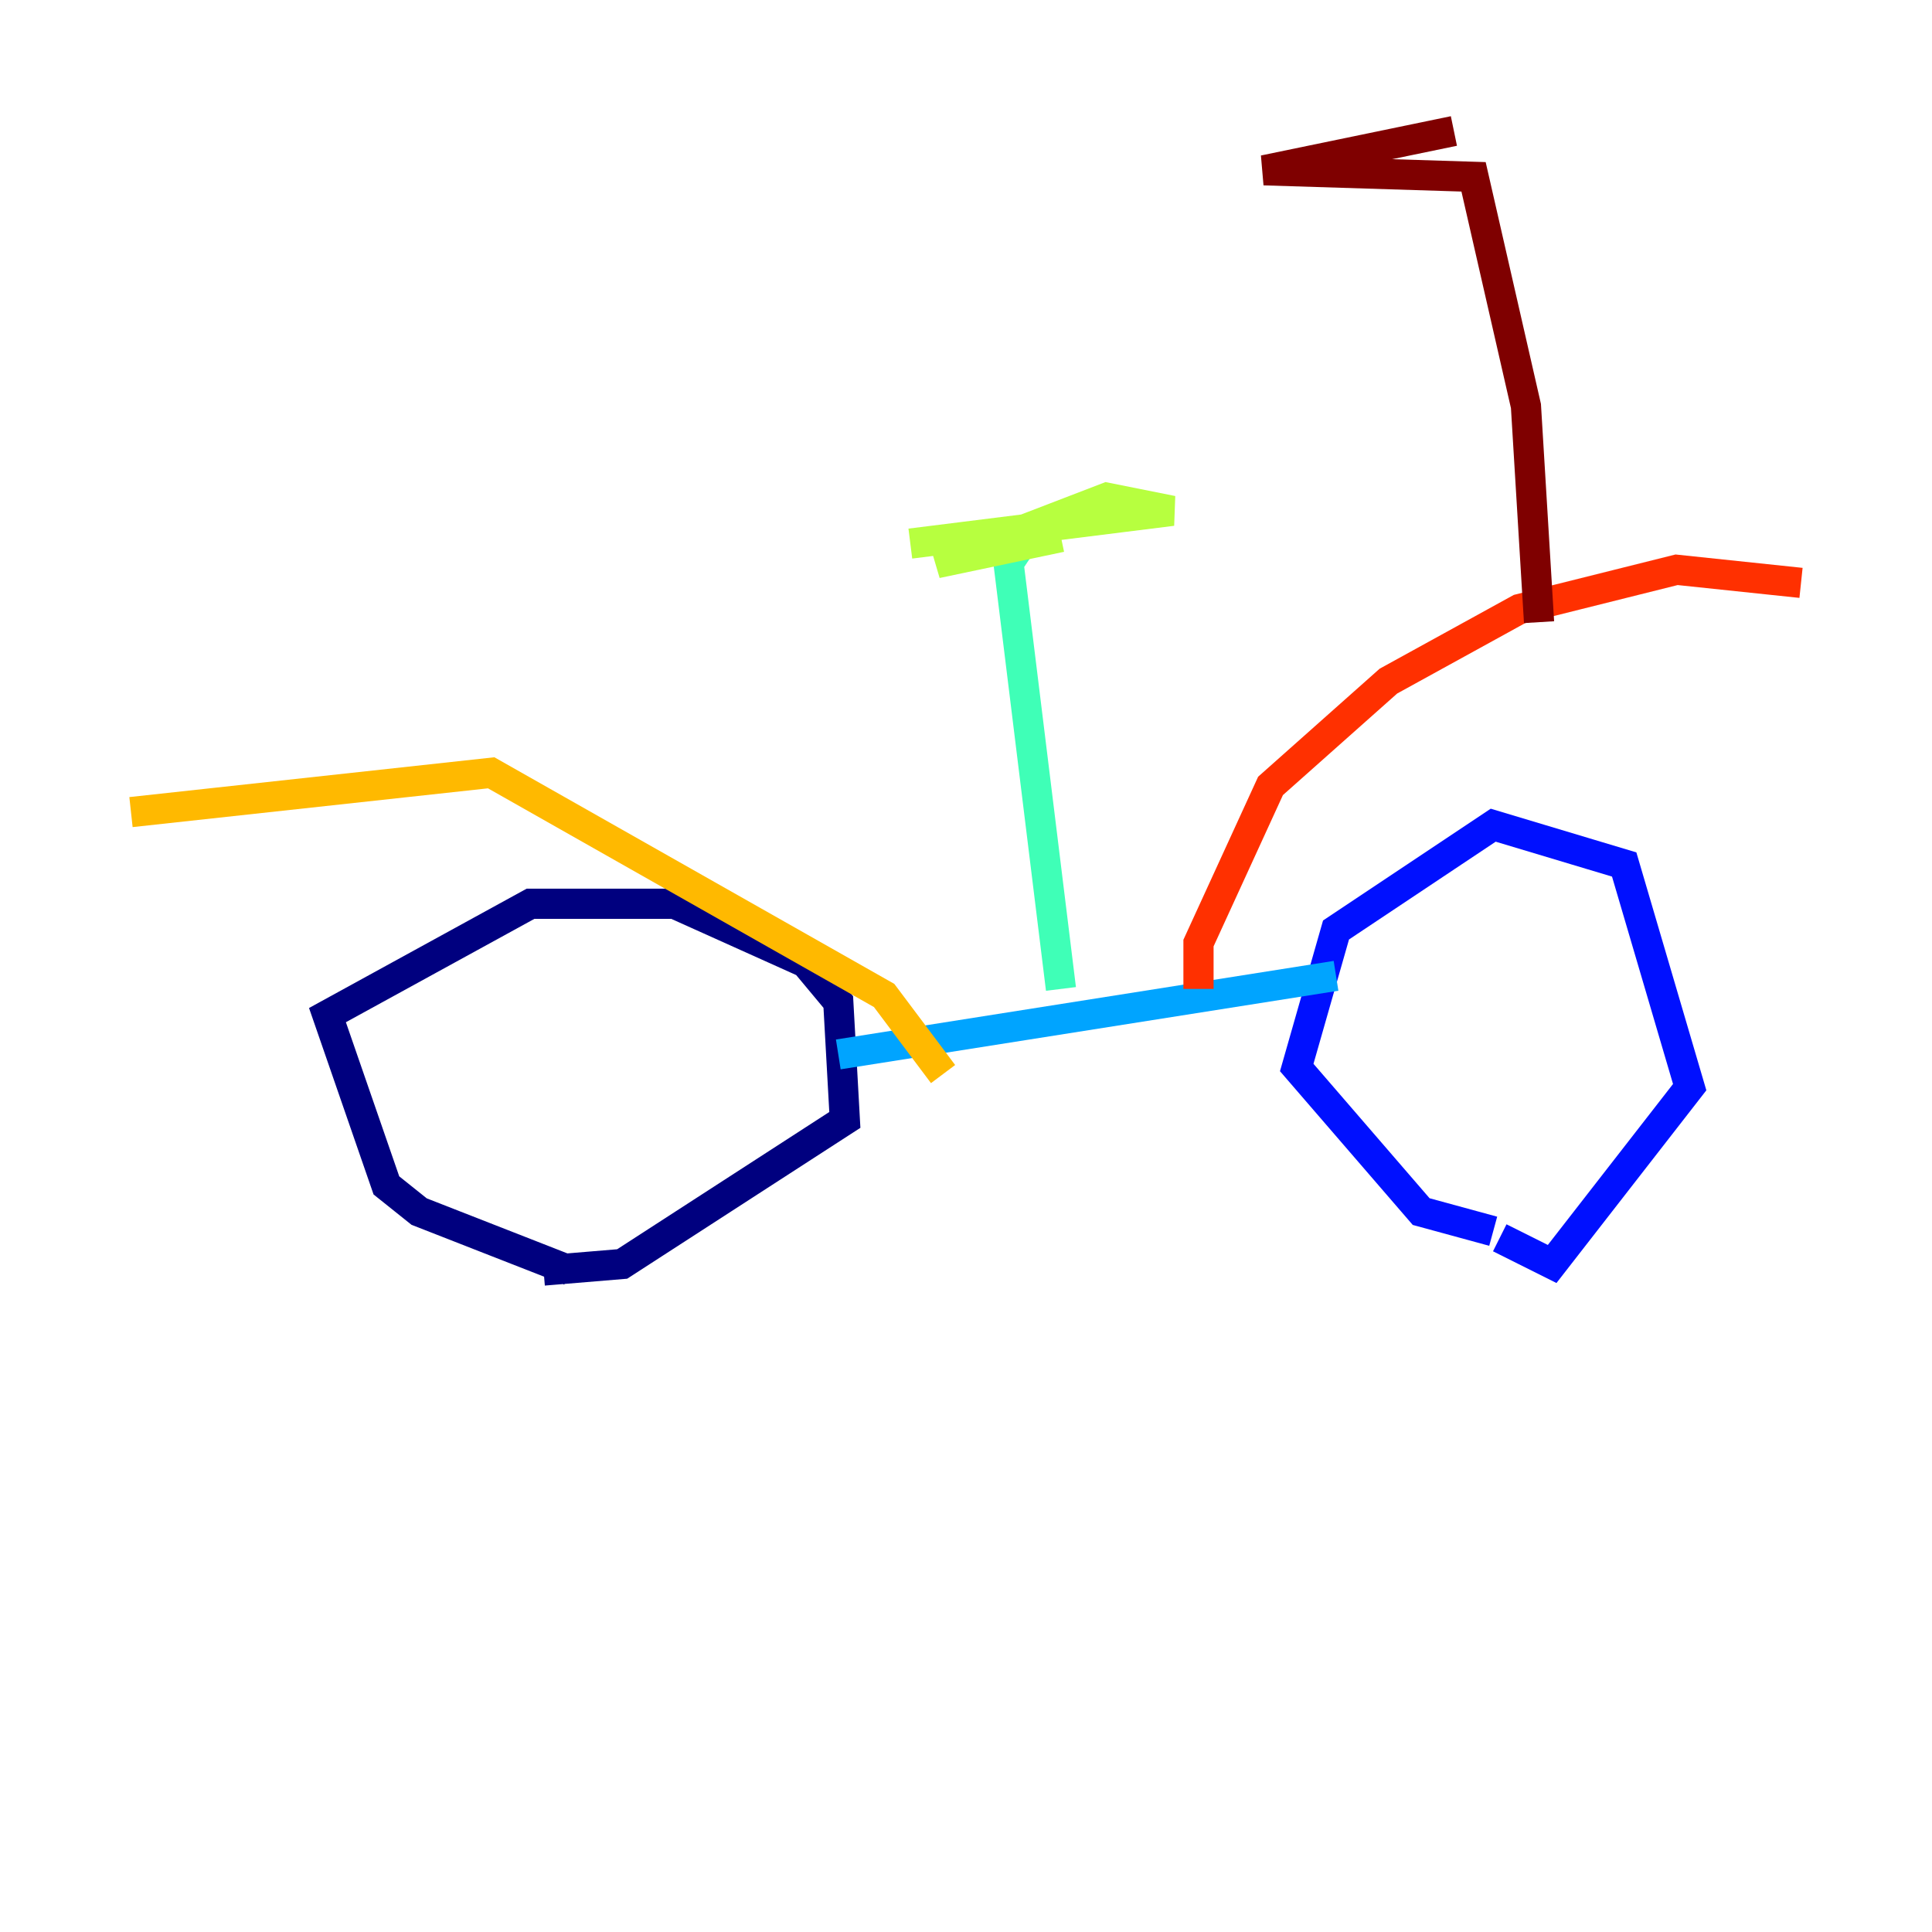 <?xml version="1.0" encoding="utf-8" ?>
<svg baseProfile="tiny" height="128" version="1.2" viewBox="0,0,128,128" width="128" xmlns="http://www.w3.org/2000/svg" xmlns:ev="http://www.w3.org/2001/xml-events" xmlns:xlink="http://www.w3.org/1999/xlink"><defs /><polyline fill="none" points="37.749,84.176 27.77,80.271 25.6,78.536 21.695,67.254 35.146,59.878 44.691,59.878 53.37,63.783 55.539,66.386 55.973,74.197 41.22,83.742 36.014,84.176" stroke="#00007f" stroke-width="2" /><polyline fill="none" points="98.929,81.573 94.156,80.271 85.912,70.725 88.515,61.614 98.929,54.671 107.607,57.275 111.946,72.027 102.834,83.742 99.363,82.007" stroke="#0010ff" stroke-width="2" /><polyline fill="none" points="55.539,69.858 88.515,64.651" stroke="#00a4ff" stroke-width="2" /><polyline fill="none" points="70.291,65.519 66.82,37.315 68.556,34.712" stroke="#3fffb7" stroke-width="2" /><polyline fill="none" points="60.312,36.014 77.668,33.844 73.329,32.976 62.047,37.315 70.291,35.58" stroke="#b7ff3f" stroke-width="2" /><polyline fill="none" points="62.481,71.159 58.576,65.953 32.542,51.2 8.678,53.803" stroke="#ffb900" stroke-width="2" /><polyline fill="none" points="79.403,65.519 79.403,62.481 84.176,52.068 91.986,45.125 100.664,40.352 111.078,37.749 119.322,38.617" stroke="#ff3000" stroke-width="2" /><polyline fill="none" points="101.966,41.22 101.098,26.902 97.627,11.715 83.742,11.281 96.325,8.678" stroke="#7f0000" stroke-width="2" /></svg>